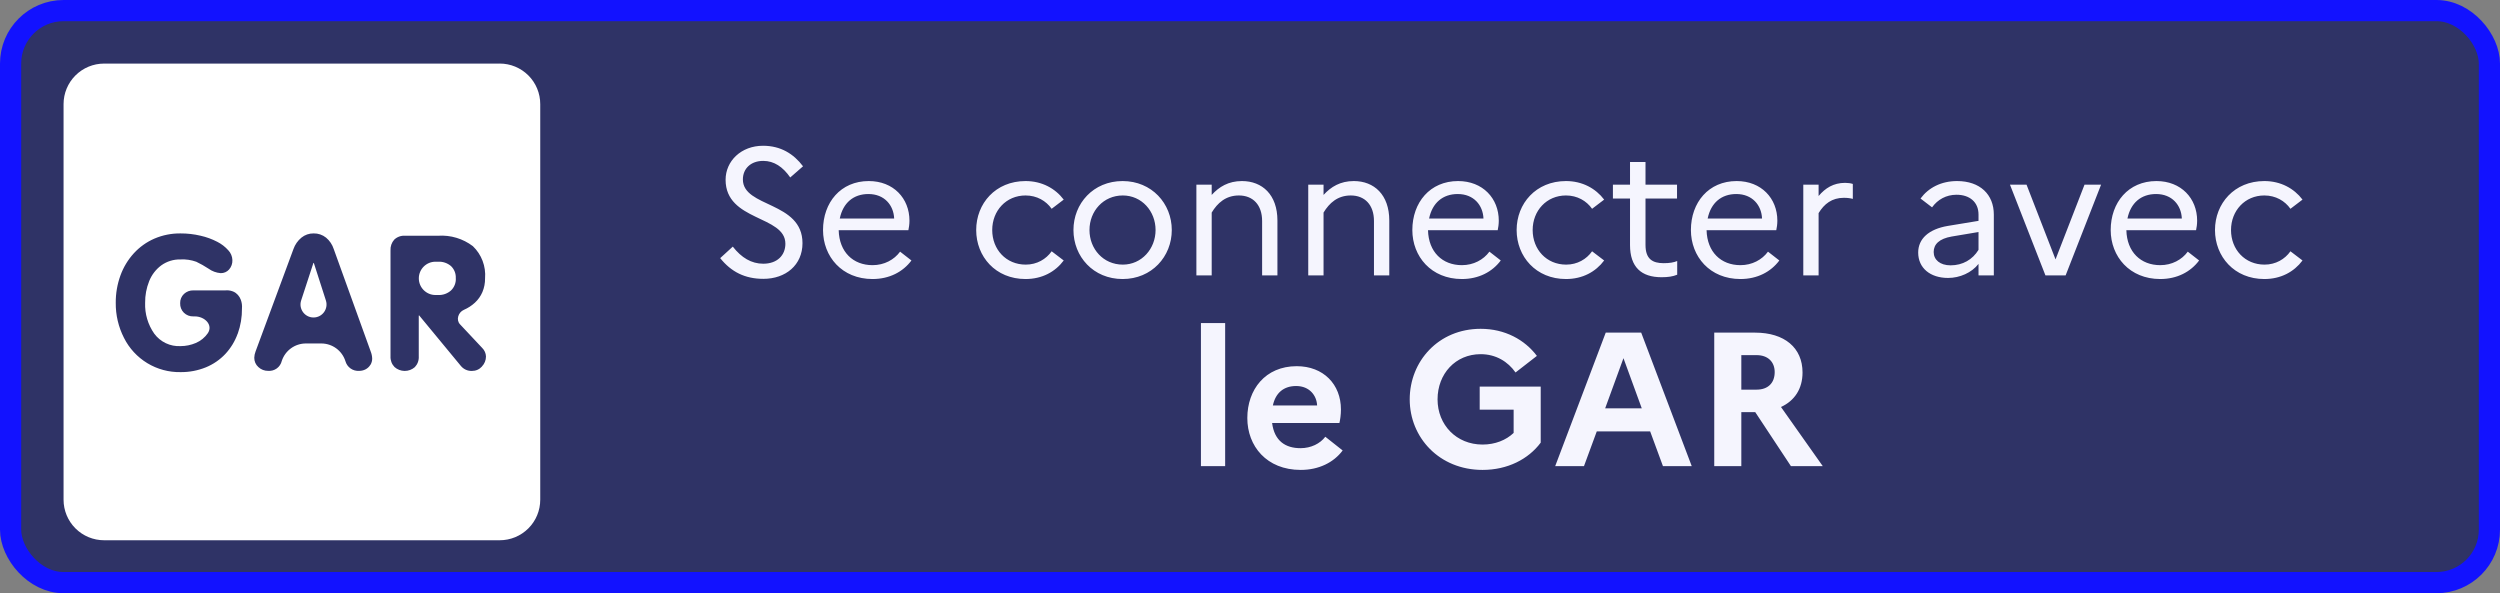 <svg width="236" height="56" viewBox="0 0 236 56" fill="none" xmlns="http://www.w3.org/2000/svg">
<rect x="0" y="0" width="236" height="56" fill="#808080" stroke="none"/>
<rect x="1" y="1" width="234" height="54" rx="5" fill="#2F3366" stroke="#1212FF" stroke-width="2"/>
<path d="M67.986 24.368C69.023 25.66 70.315 26.323 72.066 26.323C74.174 26.323 75.755 25.014 75.755 22.957C75.755 18.996 70.128 19.608 70.128 16.939C70.128 15.919 70.876 15.188 72.049 15.188C73.069 15.188 73.902 15.749 74.599 16.752L75.806 15.698C74.922 14.525 73.698 13.76 72.032 13.76C69.958 13.76 68.496 15.205 68.496 16.973C68.496 20.9 74.14 20.322 74.14 23.008C74.14 24.096 73.375 24.895 72.049 24.895C70.944 24.895 69.992 24.334 69.176 23.28L67.986 24.368ZM86.04 24.589L84.969 23.756C84.409 24.521 83.474 25.031 82.368 25.031C80.532 25.031 79.224 23.79 79.172 21.733H85.751C85.802 21.495 85.853 21.172 85.853 20.832C85.853 18.724 84.341 17.092 82.011 17.092C79.359 17.092 77.694 19.115 77.694 21.716C77.694 24.215 79.478 26.34 82.368 26.34C83.966 26.34 85.242 25.66 86.04 24.589ZM81.978 18.316C83.49 18.316 84.358 19.37 84.409 20.628H79.275C79.581 19.149 80.567 18.316 81.978 18.316ZM96.829 24.98C94.975 24.98 93.666 23.552 93.666 21.716C93.666 19.897 94.975 18.452 96.811 18.452C97.882 18.452 98.749 18.962 99.276 19.71L100.415 18.843C99.617 17.789 98.359 17.092 96.811 17.092C93.972 17.092 92.153 19.217 92.153 21.716C92.153 24.215 93.972 26.34 96.811 26.34C98.376 26.34 99.617 25.66 100.415 24.589L99.276 23.722C98.749 24.47 97.882 24.98 96.829 24.98ZM105.975 17.092C103.204 17.092 101.334 19.217 101.334 21.716C101.334 24.215 103.204 26.34 105.975 26.34C108.729 26.34 110.616 24.215 110.616 21.716C110.616 19.217 108.729 17.092 105.975 17.092ZM105.992 24.98C104.156 24.98 102.847 23.501 102.847 21.716C102.847 19.931 104.156 18.452 105.992 18.452C107.777 18.452 109.086 19.931 109.086 21.716C109.086 23.484 107.777 24.98 105.992 24.98ZM112.939 26H114.384V20.067C114.928 19.166 115.71 18.452 116.951 18.452C118.277 18.452 119.144 19.336 119.144 20.866V26H120.589V20.815C120.589 18.384 119.161 17.092 117.24 17.092C115.965 17.092 115.081 17.636 114.384 18.401V17.432H112.939V26ZM123.498 26H124.943V20.067C125.487 19.166 126.269 18.452 127.51 18.452C128.836 18.452 129.703 19.336 129.703 20.866V26H131.148V20.815C131.148 18.384 129.72 17.092 127.799 17.092C126.524 17.092 125.64 17.636 124.943 18.401V17.432H123.498V26ZM141.672 24.589L140.601 23.756C140.04 24.521 139.105 25.031 138 25.031C136.164 25.031 134.855 23.79 134.804 21.733H141.383C141.434 21.495 141.485 21.172 141.485 20.832C141.485 18.724 139.972 17.092 137.643 17.092C134.991 17.092 133.325 19.115 133.325 21.716C133.325 24.215 135.11 26.34 138 26.34C139.598 26.34 140.873 25.66 141.672 24.589ZM137.609 18.316C139.122 18.316 139.989 19.37 140.04 20.628H134.906C135.212 19.149 136.198 18.316 137.609 18.316ZM147.845 24.98C145.992 24.98 144.683 23.552 144.683 21.716C144.683 19.897 145.992 18.452 147.828 18.452C148.899 18.452 149.766 18.962 150.293 19.71L151.432 18.843C150.633 17.789 149.375 17.092 147.828 17.092C144.989 17.092 143.17 19.217 143.17 21.716C143.17 24.215 144.989 26.34 147.828 26.34C149.392 26.34 150.633 25.66 151.432 24.589L150.293 23.722C149.766 24.47 148.899 24.98 147.845 24.98ZM153.874 23.127C153.874 25.218 154.945 26.17 156.849 26.17C157.461 26.17 157.92 26.102 158.328 25.932V24.64C158.005 24.776 157.614 24.844 157.053 24.844C156.016 24.844 155.336 24.47 155.336 23.127V18.741H158.311V17.432H155.336V15.29H153.874V17.432H152.259V18.741H153.874V23.127ZM167.969 24.589L166.898 23.756C166.337 24.521 165.402 25.031 164.297 25.031C162.461 25.031 161.152 23.79 161.101 21.733H167.68C167.731 21.495 167.782 21.172 167.782 20.832C167.782 18.724 166.269 17.092 163.94 17.092C161.288 17.092 159.622 19.115 159.622 21.716C159.622 24.215 161.407 26.34 164.297 26.34C165.895 26.34 167.17 25.66 167.969 24.589ZM163.906 18.316C165.419 18.316 166.286 19.37 166.337 20.628H161.203C161.509 19.149 162.495 18.316 163.906 18.316ZM170.231 26H171.676V20.118C172.203 19.251 172.934 18.673 174.056 18.673C174.396 18.673 174.651 18.707 174.906 18.775V17.364C174.702 17.296 174.447 17.262 174.175 17.262C173.087 17.262 172.305 17.755 171.676 18.503V17.432H170.231V26ZM183.899 26.238C185.004 26.238 186.126 25.745 186.772 24.912V26H188.217V20.254C188.217 18.367 186.925 17.092 184.749 17.092C183.253 17.092 182.046 17.721 181.298 18.741L182.386 19.574C182.913 18.843 183.712 18.384 184.698 18.384C185.922 18.384 186.772 19.064 186.772 20.254V20.849L183.882 21.325C182.063 21.631 181.077 22.549 181.077 23.841C181.077 25.303 182.216 26.238 183.899 26.238ZM182.539 23.79C182.539 23.059 183.066 22.532 184.239 22.328L186.772 21.903V23.586C186.211 24.504 185.276 25.048 184.137 25.048C183.134 25.048 182.539 24.521 182.539 23.79ZM189.741 17.432L193.09 26H194.994L198.343 17.432H196.779L194.042 24.487L191.305 17.432H189.741ZM207.597 24.589L206.526 23.756C205.965 24.521 205.03 25.031 203.925 25.031C202.089 25.031 200.78 23.79 200.729 21.733H207.308C207.359 21.495 207.41 21.172 207.41 20.832C207.41 18.724 205.897 17.092 203.568 17.092C200.916 17.092 199.25 19.115 199.25 21.716C199.25 24.215 201.035 26.34 203.925 26.34C205.523 26.34 206.798 25.66 207.597 24.589ZM203.534 18.316C205.047 18.316 205.914 19.37 205.965 20.628H200.831C201.137 19.149 202.123 18.316 203.534 18.316ZM213.77 24.98C211.917 24.98 210.608 23.552 210.608 21.716C210.608 19.897 211.917 18.452 213.753 18.452C214.824 18.452 215.691 18.962 216.218 19.71L217.357 18.843C216.558 17.789 215.3 17.092 213.753 17.092C210.914 17.092 209.095 19.217 209.095 21.716C209.095 24.215 210.914 26.34 213.753 26.34C215.317 26.34 216.558 25.66 217.357 24.589L216.218 23.722C215.691 24.47 214.824 24.98 213.77 24.98Z" fill="#F5F5FE"/>
<path d="M113.368 44H115.654V30.5H113.368V44ZM126.747 42.524L125.109 41.228C124.623 41.876 123.759 42.308 122.769 42.308C121.347 42.308 120.303 41.624 120.087 39.932H126.441C126.513 39.626 126.585 39.158 126.585 38.654C126.585 36.278 124.929 34.568 122.409 34.568C119.439 34.568 117.747 36.782 117.747 39.464C117.747 42.11 119.565 44.36 122.787 44.36C124.497 44.36 125.901 43.658 126.747 42.524ZM122.355 36.44C123.633 36.44 124.299 37.358 124.335 38.276H120.159C120.411 37.088 121.185 36.44 122.355 36.44ZM139.953 41.966C137.487 41.966 135.705 40.112 135.705 37.7C135.705 35.288 137.397 33.434 139.773 33.434C141.213 33.434 142.347 34.136 143.067 35.162L145.083 33.596C143.931 32.066 142.059 31.04 139.773 31.04C135.795 31.04 133.077 34.1 133.077 37.7C133.077 41.3 135.867 44.36 139.953 44.36C142.311 44.36 144.273 43.352 145.443 41.786V36.494H139.683V38.672H142.887V40.868C142.167 41.552 141.141 41.966 139.953 41.966ZM146.811 44H149.529L150.735 40.724H155.775L156.981 44H159.699L154.929 31.4H151.581L146.811 44ZM151.527 38.546L153.255 33.812L154.983 38.546H151.527ZM161.825 44H164.381V38.906H165.695L169.061 44H172.067L168.125 38.42C169.421 37.826 170.159 36.692 170.159 35.162C170.159 32.822 168.449 31.4 165.677 31.4H161.825V44ZM165.821 33.524C166.901 33.524 167.531 34.172 167.531 35.126C167.531 36.152 166.901 36.782 165.821 36.782H164.381V33.524H165.821Z" fill="#F5F5FE"/>
<path d="M43.025 26.273C43.038 26.058 43.004 25.843 42.926 25.642C42.847 25.442 42.725 25.261 42.569 25.113C42.235 24.831 41.806 24.685 41.369 24.705H41.109C40.241 24.705 39.537 25.409 39.537 26.277C39.537 27.145 40.241 27.849 41.109 27.849H41.369C41.809 27.868 42.239 27.716 42.569 27.425C42.724 27.277 42.845 27.098 42.925 26.899C43.004 26.7 43.04 26.487 43.029 26.273" fill="white"/>
<path d="M45.492 34.604C45.373 34.736 45.228 34.841 45.065 34.912C44.902 34.983 44.727 35.018 44.549 35.016C44.353 35.023 44.158 34.985 43.979 34.905C43.8 34.825 43.642 34.706 43.516 34.556L39.573 29.781C39.569 29.775 39.562 29.772 39.555 29.772C39.542 29.772 39.531 29.783 39.531 29.796V33.636C39.543 33.822 39.516 34.009 39.453 34.184C39.389 34.36 39.29 34.52 39.162 34.656C38.897 34.89 38.554 35.018 38.201 35.016C37.847 35.014 37.506 34.883 37.243 34.647C37.114 34.514 37.013 34.355 36.948 34.181C36.883 34.007 36.854 33.822 36.864 33.636V23.643C36.842 23.27 36.968 22.902 37.216 22.622C37.351 22.493 37.512 22.393 37.688 22.33C37.863 22.266 38.05 22.24 38.237 22.253H41.363C42.538 22.176 43.702 22.526 44.64 23.239C45.045 23.628 45.359 24.101 45.557 24.626C45.756 25.151 45.836 25.714 45.79 26.273C45.797 26.719 45.711 27.162 45.539 27.573C45.376 27.952 45.135 28.293 44.832 28.573C44.525 28.855 44.172 29.084 43.789 29.249C43.261 29.477 43.028 30.19 43.421 30.61L45.529 32.856C45.741 33.066 45.865 33.349 45.876 33.647C45.878 34.002 45.739 34.344 45.491 34.598M34.961 34.446C34.852 34.623 34.698 34.767 34.514 34.864C34.327 34.962 34.118 35.012 33.907 35.01C33.618 35.031 33.33 34.95 33.093 34.783C32.856 34.616 32.684 34.372 32.607 34.092C32.292 33.098 31.37 32.423 30.327 32.423H28.876C27.839 32.423 26.921 33.09 26.599 34.075C26.532 34.357 26.366 34.606 26.133 34.777C25.899 34.948 25.612 35.031 25.323 35.01C24.977 35.017 24.641 34.888 24.389 34.65C24.265 34.539 24.167 34.404 24.1 34.252C24.034 34.1 24.001 33.936 24.003 33.77C24.01 33.568 24.051 33.368 24.125 33.179L27.703 23.507C27.851 23.088 28.11 22.717 28.453 22.434C28.778 22.169 29.185 22.028 29.604 22.034C30.031 22.024 30.448 22.166 30.781 22.434C31.119 22.717 31.37 23.091 31.505 23.511L34.995 33.183C35.079 33.393 35.126 33.617 35.134 33.843C35.137 34.057 35.078 34.268 34.965 34.45M22.437 31.498C22.183 32.209 21.787 32.86 21.273 33.413C20.757 33.96 20.129 34.391 19.433 34.676C18.673 34.984 17.86 35.138 17.04 35.128C15.937 35.147 14.85 34.854 13.906 34.282C12.963 33.71 12.199 32.884 11.705 31.897C11.181 30.871 10.913 29.733 10.927 28.581C10.92 27.702 11.07 26.829 11.37 26.003C11.65 25.23 12.079 24.519 12.633 23.911C13.176 23.318 13.837 22.846 14.574 22.526C15.352 22.192 16.192 22.025 17.039 22.035C17.679 22.032 18.317 22.105 18.939 22.253C19.485 22.376 20.013 22.568 20.51 22.826C20.906 23.027 21.261 23.3 21.556 23.633C21.79 23.881 21.925 24.206 21.938 24.546C21.954 24.876 21.84 25.199 21.621 25.446C21.522 25.555 21.4 25.642 21.265 25.701C21.129 25.759 20.983 25.788 20.835 25.785C20.416 25.752 20.015 25.603 19.676 25.356C19.308 25.114 18.924 24.897 18.526 24.708C18.05 24.538 17.546 24.464 17.041 24.491C16.39 24.474 15.751 24.671 15.222 25.052C14.71 25.433 14.315 25.95 14.081 26.543C13.821 27.191 13.692 27.885 13.7 28.583C13.662 29.623 13.965 30.648 14.563 31.5C14.847 31.885 15.222 32.194 15.655 32.399C16.087 32.604 16.564 32.698 17.042 32.673C17.538 32.673 18.028 32.573 18.484 32.378C18.944 32.184 19.338 31.862 19.621 31.451C20.135 30.673 19.326 29.868 18.393 29.868H18.259C18.093 29.874 17.928 29.847 17.774 29.788C17.619 29.728 17.478 29.638 17.359 29.523C17.241 29.406 17.149 29.265 17.088 29.11C17.028 28.955 17 28.789 17.007 28.623C17.001 28.46 17.03 28.297 17.093 28.146C17.155 27.995 17.249 27.859 17.368 27.747C17.609 27.523 17.929 27.403 18.258 27.412H21.278C21.496 27.391 21.716 27.417 21.923 27.488C21.961 27.501 21.998 27.515 22.034 27.531C22.361 27.673 22.607 27.961 22.731 28.295C22.827 28.555 22.866 28.834 22.842 29.115C22.851 29.928 22.716 30.736 22.442 31.502M47.176 6.002H9.827C8.812 6.002 7.839 6.405 7.121 7.123C6.403 7.841 6 8.814 6 9.829V47.173C6 48.188 6.403 49.161 7.121 49.879C7.839 50.597 8.812 51 9.827 51H47.173C47.676 51 48.173 50.901 48.637 50.709C49.102 50.516 49.523 50.234 49.879 49.879C50.234 49.524 50.516 49.102 50.708 48.638C50.9 48.173 50.999 47.675 50.999 47.173V9.827C50.999 9.324 50.9 8.827 50.708 8.363C50.516 7.898 50.234 7.476 49.879 7.121C49.523 6.766 49.102 6.484 48.637 6.291C48.173 6.099 47.676 6 47.173 6" fill="white"/>
<path d="M29.605 24.814C29.595 24.814 29.586 24.821 29.583 24.831L28.429 28.361C28.169 29.155 28.761 29.971 29.596 29.971C30.429 29.971 31.02 29.16 30.765 28.367L29.628 24.831C29.625 24.821 29.616 24.814 29.605 24.814Z" fill="white"/>
</svg>
